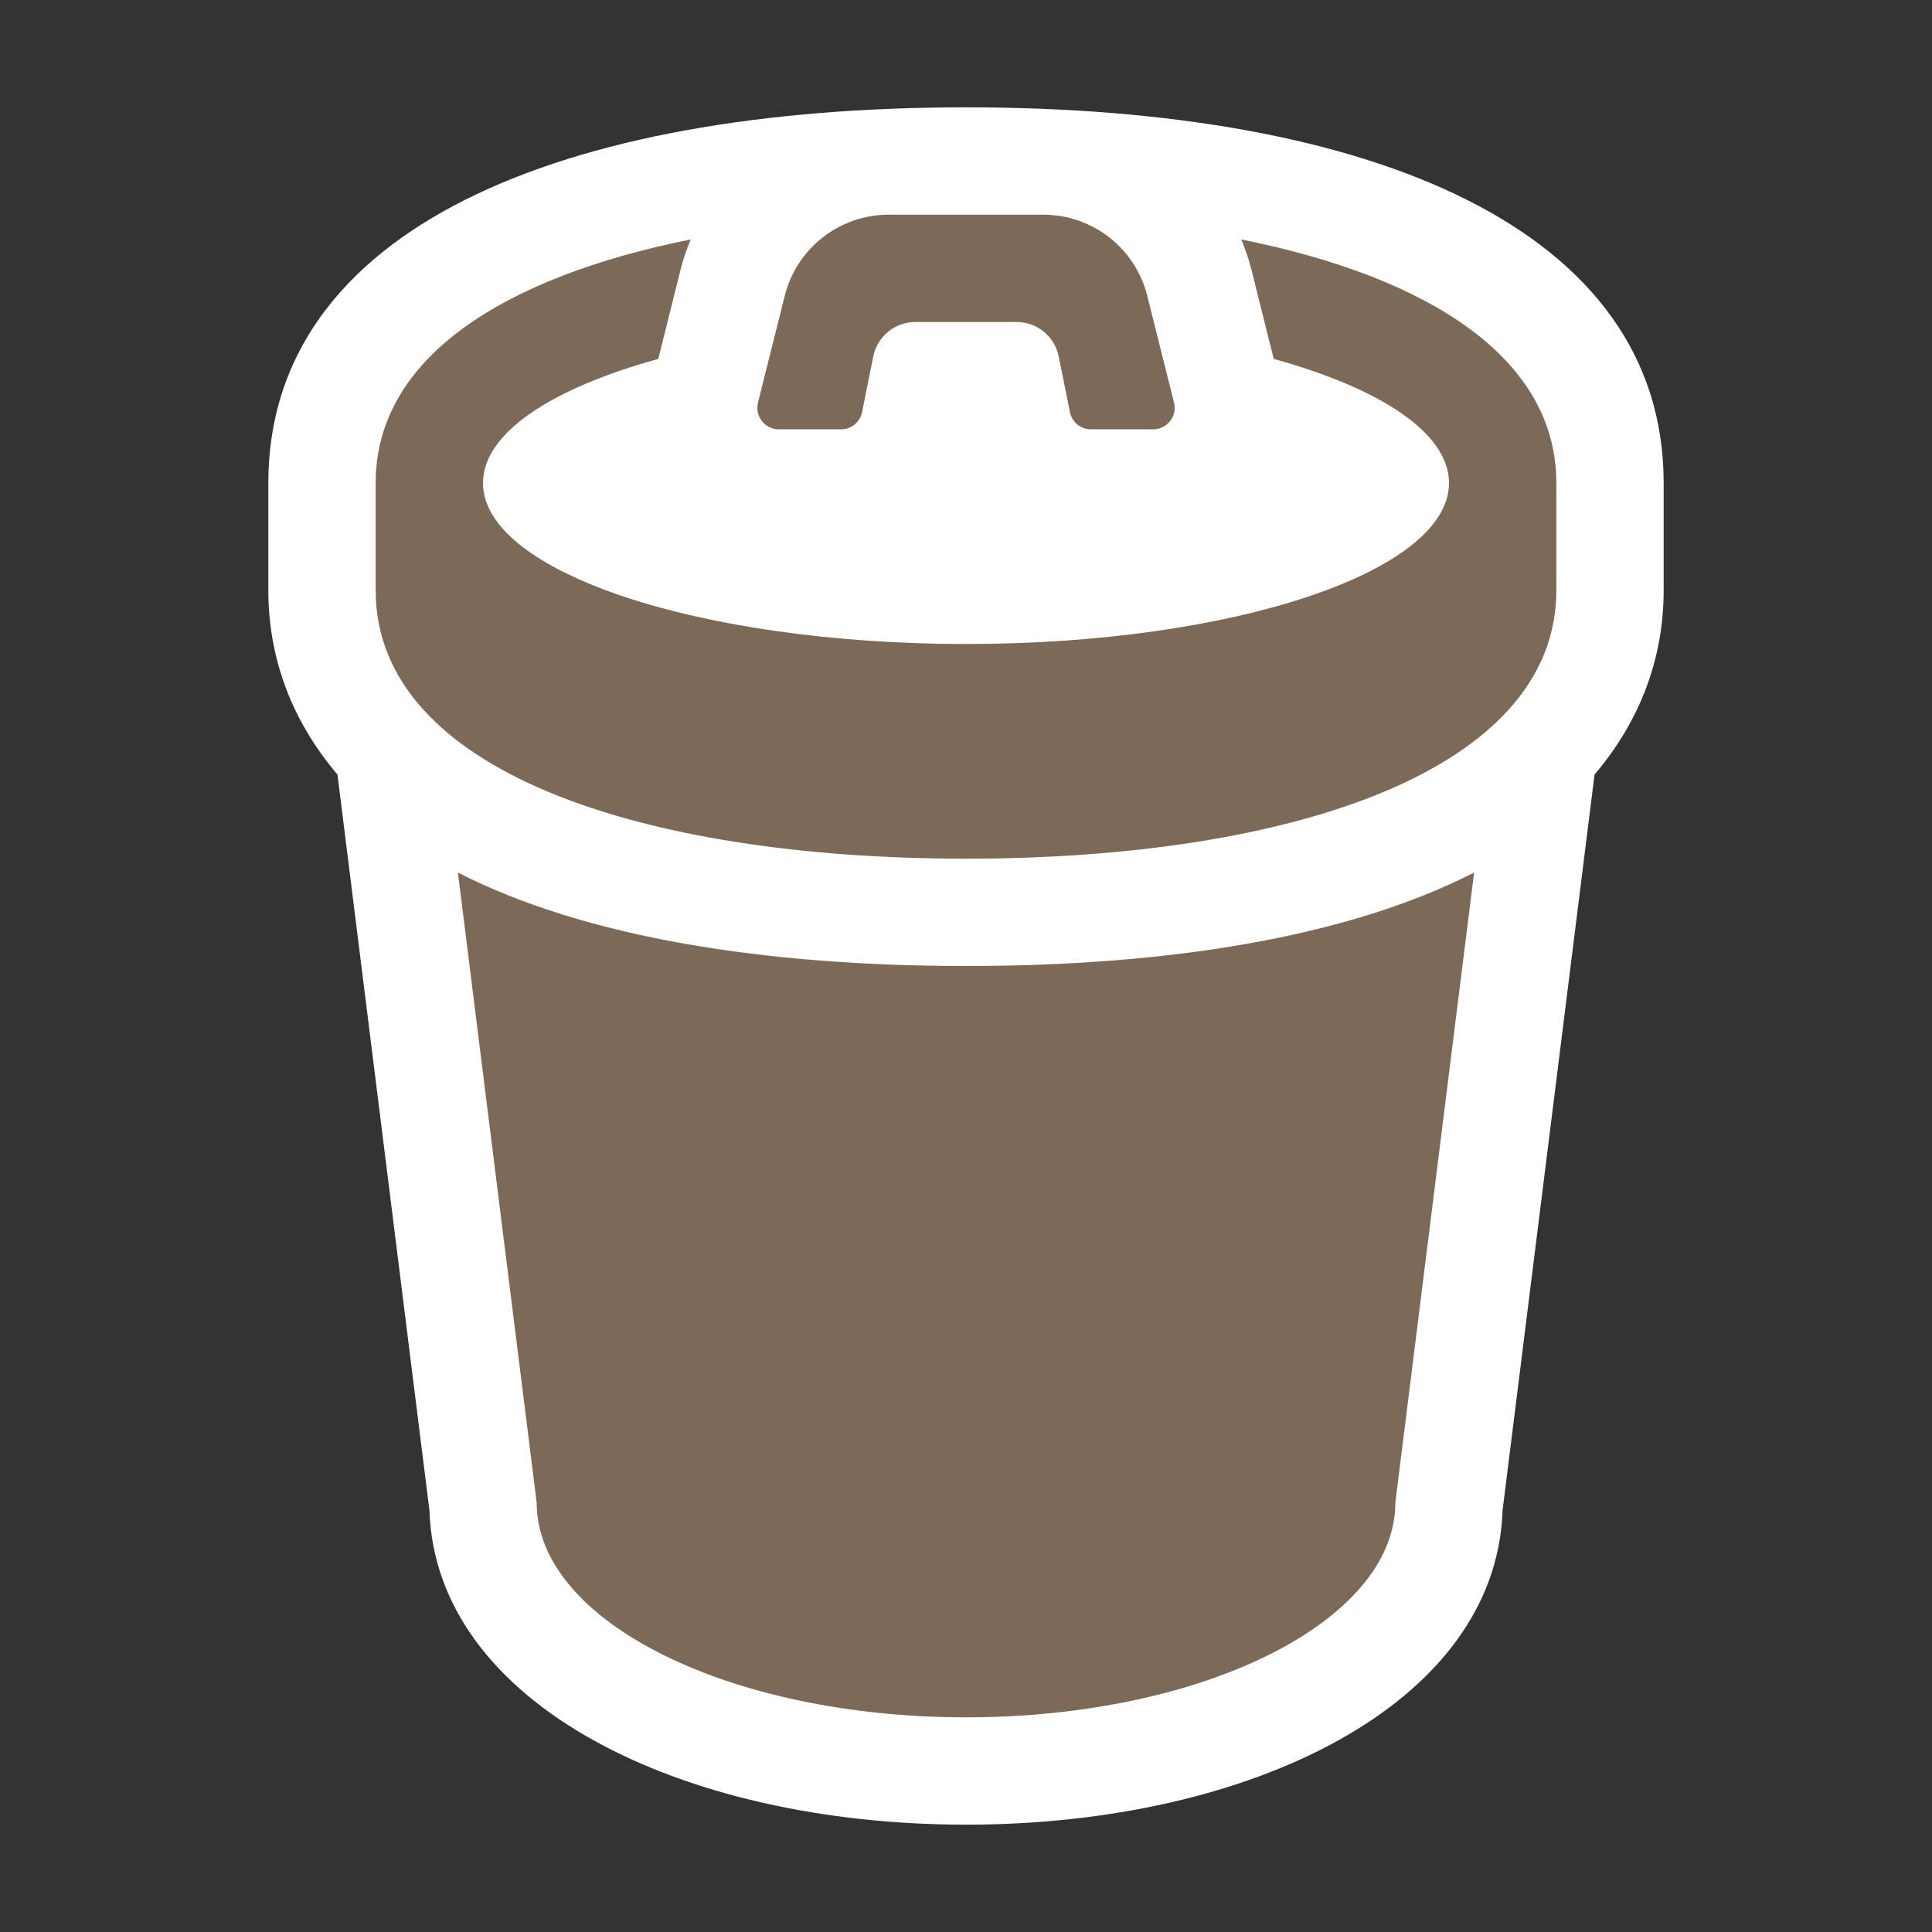 <?xml version="1.0" encoding="utf-8"?>
<svg xmlns="http://www.w3.org/2000/svg" viewbox="0 0 18.0 18.0" width="18" height="18" fill="none"><rect width="100%" height="100%" fill="#333333" stroke="none"/><g transform="matrix(1.00,0.00,0.00,1.00,2.50,1.00)" fill="#ffffff" fill-opacity="1"><path d="M11.499 13.072C11.44 14.875 9.156 16 6.5 16C3.844 16 1.56 14.875 1.501 13.072L0.644 6.216C0.228 5.728 0 5.145 0 4.5L0 3.5C0 1.133 2.718 0 6.5 0C10.282 0 13 1.133 13 3.5L13 4.5C13 5.145 12.772 5.728 12.356 6.216L11.499 13.072Z"/></g><g fill="#7c6958" fill-opacity="1"><g transform="matrix(1.00,0.00,0.00,1.00,2.00,2.00)"><g transform="matrix(1.00,0.00,0.00,1.00,1.50,0.00)"><path d="M6.468 1.839L6.364 1.322C6.327 1.135 6.163 1 5.972 1L5.028 1C4.837 1 4.673 1.135 4.636 1.322L4.532 1.839C4.513 1.933 4.431 2 4.336 2L3.756 2C3.646 2 3.556 1.91 3.556 1.8C3.556 1.784 3.558 1.767 3.562 1.751L3.811 0.757C3.922 0.312 4.322 0 4.781 0L6.219 0C6.678 0 7.078 0.312 7.189 0.757L7.438 1.751C7.465 1.859 7.4 1.967 7.292 1.994C7.276 1.998 7.26 2 7.244 2L6.664 2C6.569 2 6.487 1.933 6.468 1.839Z"/><path d="M2.633 1.344L2.84 0.515C2.865 0.417 2.897 0.322 2.935 0.231C1.19 0.581 0 1.334 0 2.5L0 3.5C0 5.178 2.465 6 5.5 6C8.535 6 11 5.178 11 3.5L11 2.5C11 1.334 9.81 0.581 8.065 0.231C8.103 0.322 8.135 0.417 8.16 0.515L8.367 1.344C9.364 1.619 10 2.035 10 2.5C10 3.328 7.985 4 5.5 4C3.015 4 1 3.328 1 2.5C1 2.035 1.636 1.619 2.633 1.344Z"/><path d="M5.5 7C3.636 7 1.952 6.737 0.766 6.129L1.5 12C1.5 13.105 3.291 14 5.5 14C7.709 14 9.5 13.105 9.5 12L10.234 6.129C9.048 6.737 7.364 7 5.5 7Z"/></g></g></g></svg>

